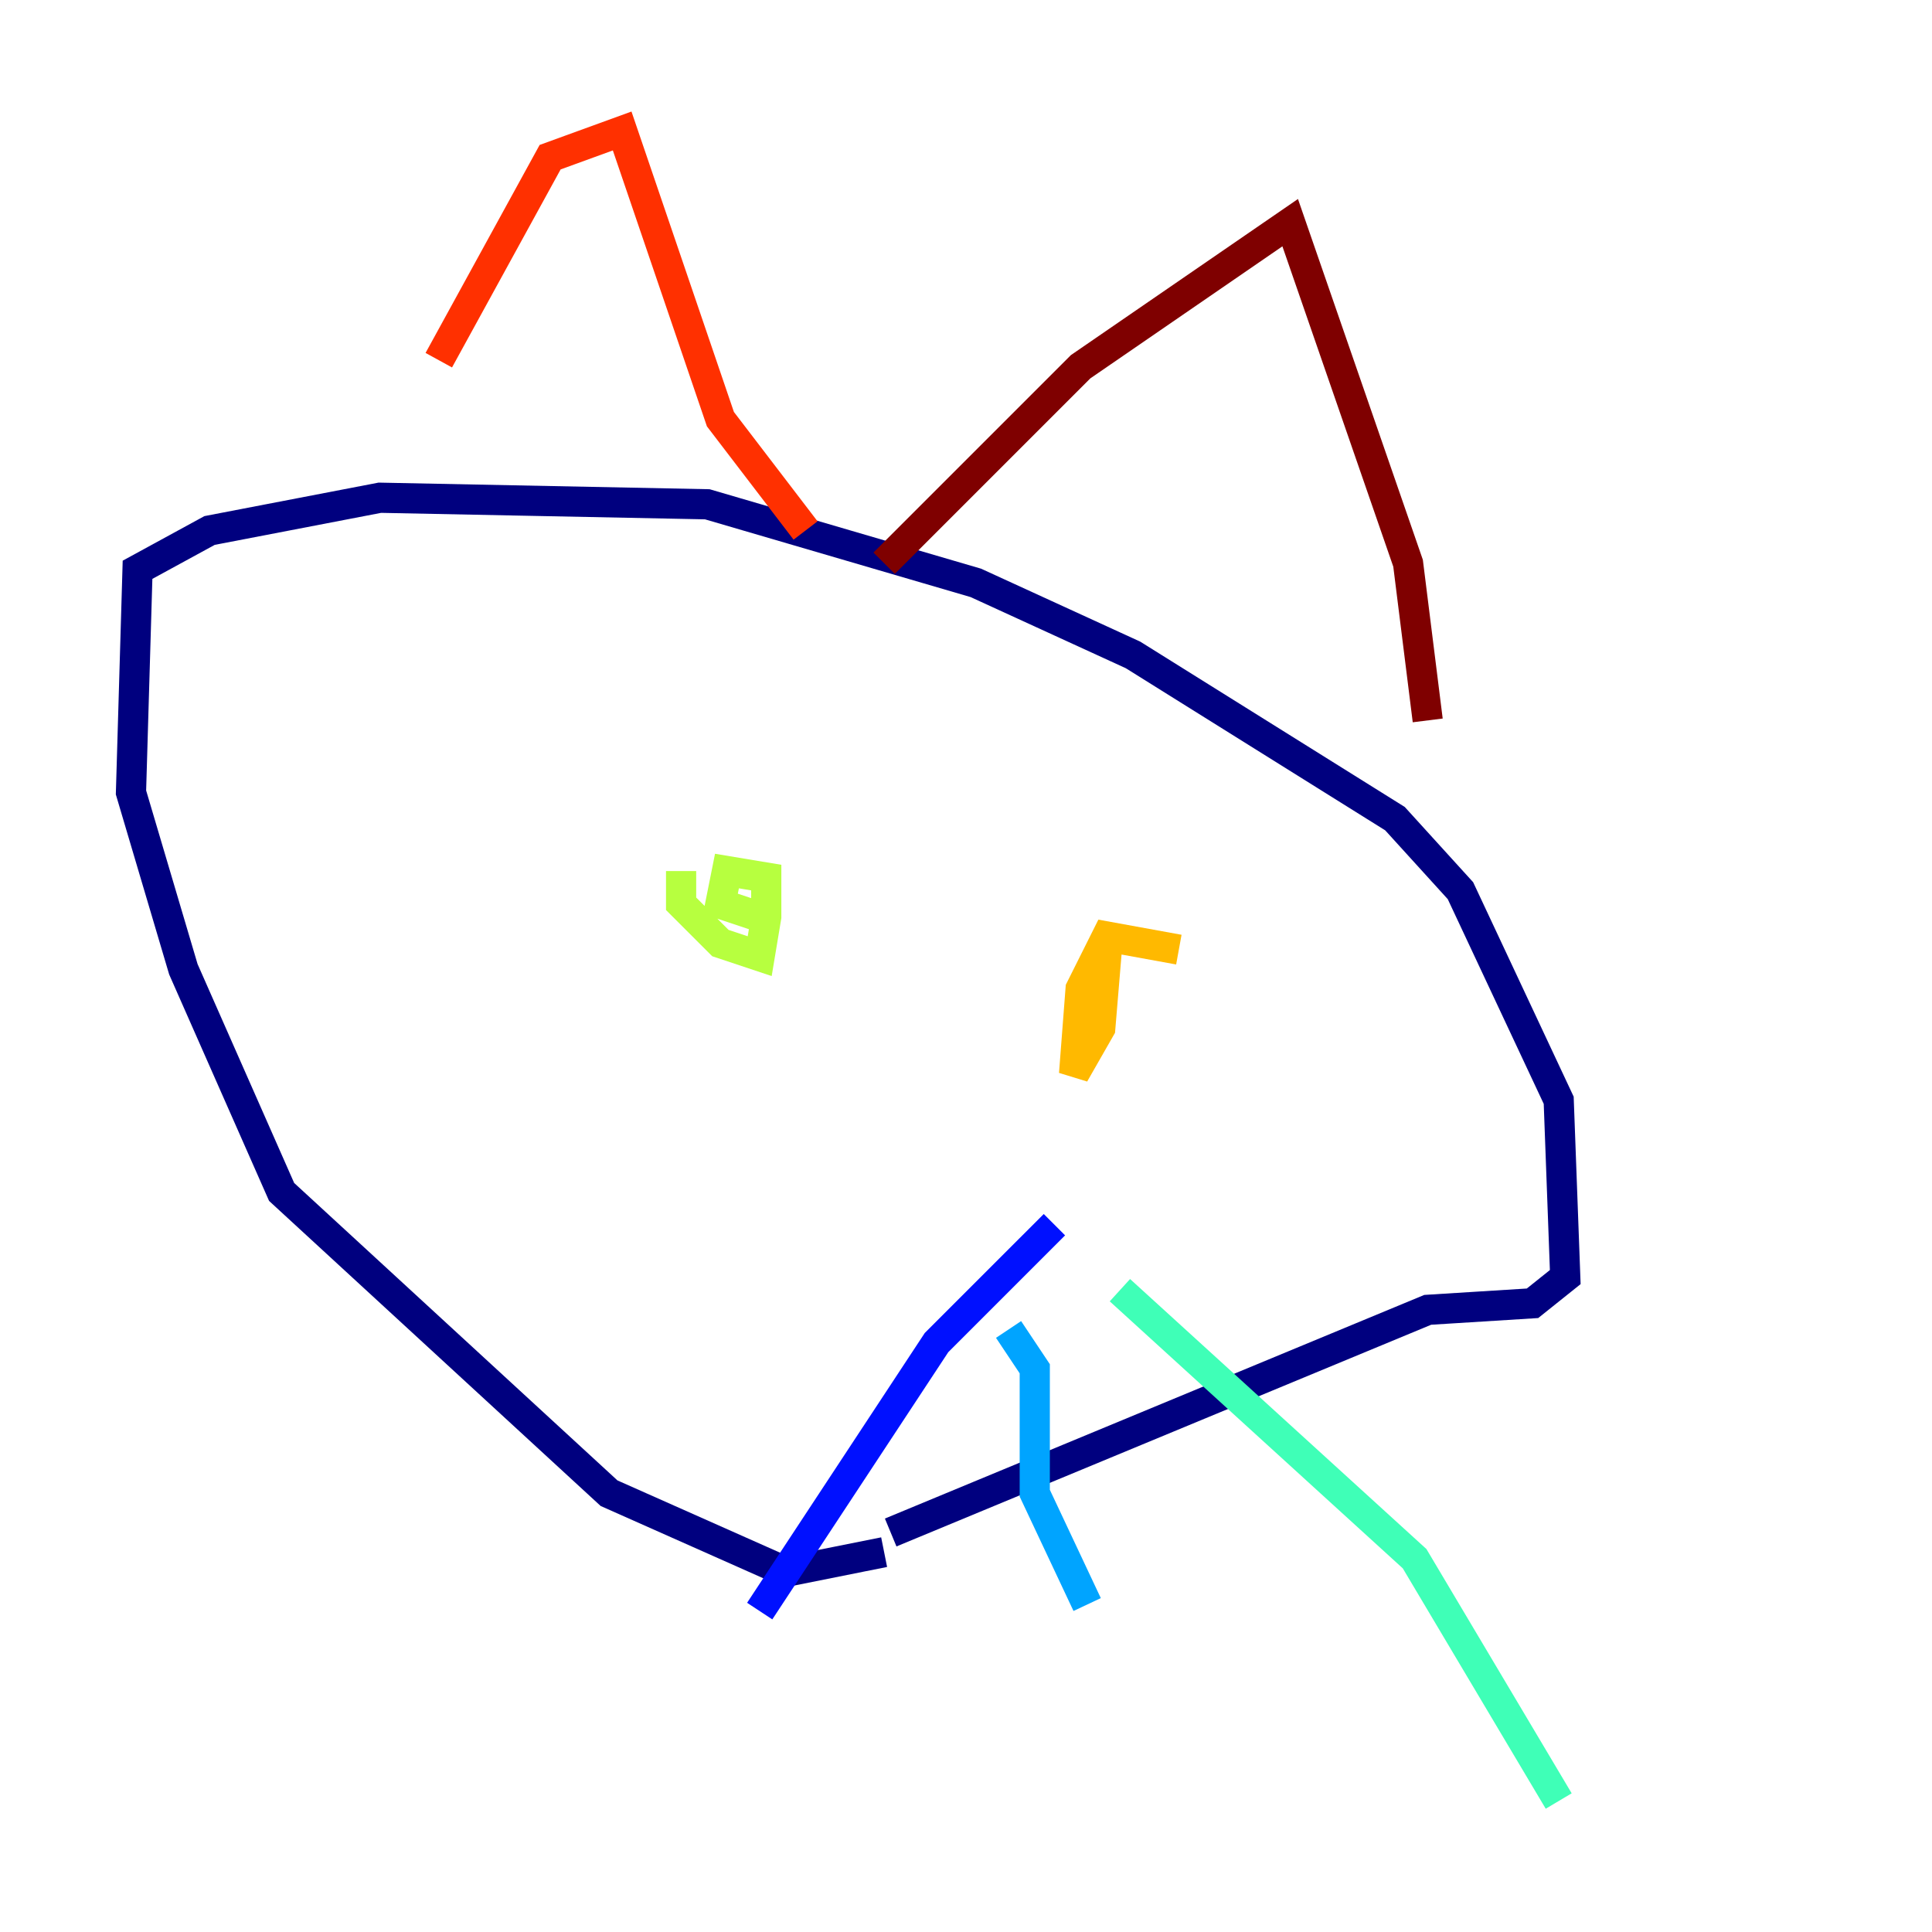 <?xml version="1.0" encoding="utf-8" ?>
<svg baseProfile="tiny" height="128" version="1.2" viewBox="0,0,128,128" width="128" xmlns="http://www.w3.org/2000/svg" xmlns:ev="http://www.w3.org/2001/xml-events" xmlns:xlink="http://www.w3.org/1999/xlink"><defs /><polyline fill="none" points="58.576,102.834 52.068,104.136 40.352,98.929 18.658,78.969 12.149,64.217 8.678,52.502 9.112,37.749 13.885,35.146 25.166,32.976 46.861,33.41 64.651,38.617 75.064,43.39 92.42,54.237 96.759,59.01 103.268,72.895 103.702,84.61 101.532,86.346 94.59,86.78 59.01,101.532" stroke="#00007f" stroke-width="2" /><polyline fill="none" points="69.858,81.139 62.047,88.949 50.332,106.739" stroke="#0010ff" stroke-width="2" /><polyline fill="none" points="66.82,88.081 68.556,90.685 68.556,98.929 72.027,106.305" stroke="#00a4ff" stroke-width="2" /><polyline fill="none" points="74.197,85.478 93.722,103.268 103.268,119.322" stroke="#3fffb7" stroke-width="2" /><polyline fill="none" points="45.125,57.709 45.125,59.878 47.729,62.481 50.332,63.349 50.766,60.746 50.766,58.142 48.163,57.709 47.729,59.878 50.332,60.746" stroke="#b7ff3f" stroke-width="2" /><polyline fill="none" points="78.102,62.915 73.329,62.047 71.593,65.519 71.159,71.159 72.895,68.122 73.329,62.915" stroke="#ffb900" stroke-width="2" /><polyline fill="none" points="29.071,23.864 36.447,10.414 41.22,8.678 47.729,27.77 53.37,35.146" stroke="#ff3000" stroke-width="2" /><polyline fill="none" points="58.576,37.315 71.593,24.298 85.478,14.752 93.288,37.315 94.59,47.729" stroke="#7f0000" stroke-width="2" /></svg>